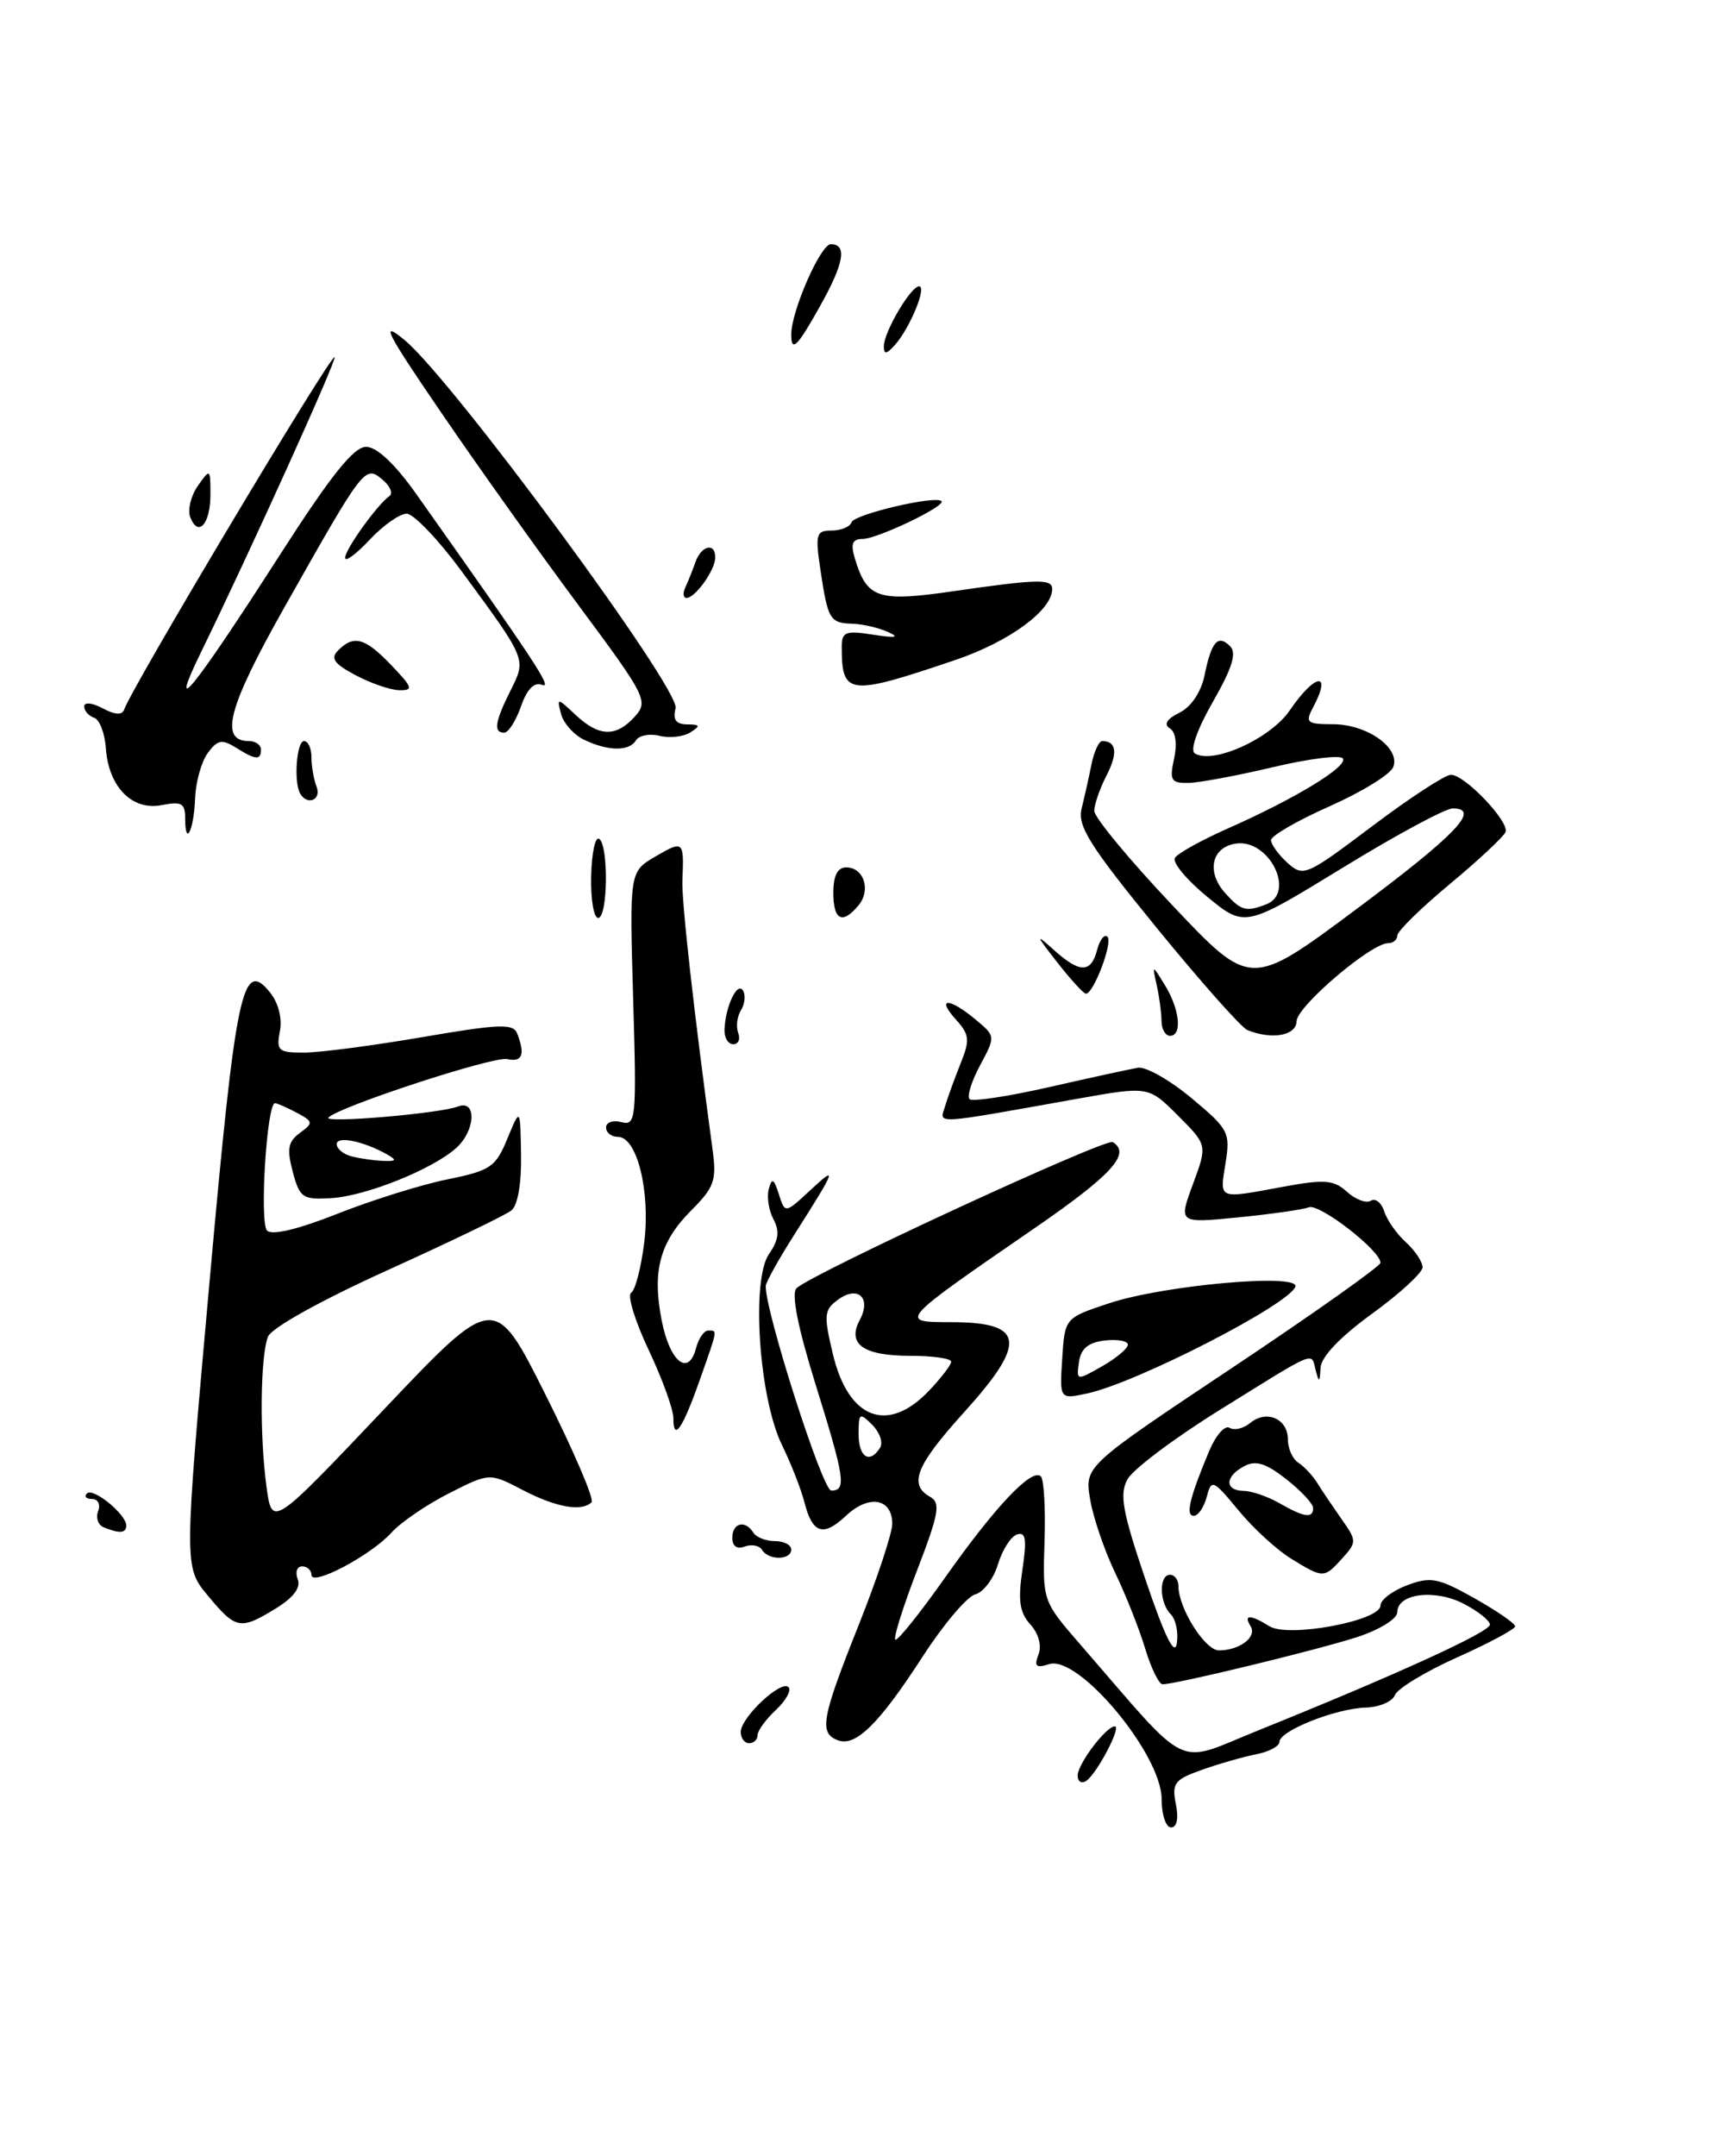 <?xml version="1.0" encoding="UTF-8" standalone="no"?>
<!DOCTYPE svg PUBLIC "-//W3C//DTD SVG 1.1//EN" "http://www.w3.org/Graphics/SVG/1.1/DTD/svg11.dtd" >
<svg xmlns="http://www.w3.org/2000/svg" xmlns:xlink="http://www.w3.org/1999/xlink" version="1.1" viewBox="0 0 206 256">
 <g >
 <path fill="currentColor"
d=" M 32.73 191.02 C 34.86 189.72 35.76 188.54 35.37 187.53 C 35.05 186.69 35.28 186.00 35.89 186.00 C 36.50 186.00 37.00 186.46 37.00 187.02 C 37.00 188.43 44.06 184.70 46.50 182.00 C 47.60 180.78 50.67 178.68 53.33 177.33 C 58.16 174.88 58.16 174.88 62.11 176.94 C 66.06 179.00 69.13 179.54 70.28 178.38 C 70.62 178.04 68.16 172.31 64.82 165.64 C 58.74 153.52 58.74 153.52 45.53 167.45 C 32.32 181.37 32.32 181.37 31.66 176.55 C 30.83 170.46 30.92 161.05 31.84 158.72 C 32.26 157.68 38.12 154.42 46.02 150.84 C 53.44 147.48 60.06 144.29 60.75 143.74 C 61.51 143.14 61.96 140.54 61.90 137.13 C 61.81 131.50 61.81 131.50 60.28 135.20 C 58.89 138.59 58.29 139.00 53.13 140.05 C 50.03 140.68 44.16 142.52 40.09 144.13 C 35.42 145.98 32.32 146.72 31.73 146.13 C 30.81 145.21 31.69 131.00 32.67 131.00 C 32.92 131.00 34.08 131.51 35.25 132.13 C 37.22 133.19 37.25 133.35 35.63 134.53 C 34.22 135.56 34.06 136.44 34.78 139.15 C 35.61 142.25 35.95 142.48 39.39 142.27 C 43.49 142.02 51.43 138.83 54.21 136.31 C 56.50 134.24 56.65 130.53 54.42 131.39 C 52.23 132.23 38.38 133.41 39.02 132.71 C 40.16 131.44 58.62 125.40 60.25 125.76 C 62.05 126.16 62.41 125.24 61.45 122.74 C 60.99 121.52 59.35 121.58 50.20 123.15 C 44.32 124.16 37.99 124.99 36.13 124.99 C 33.06 125.00 32.81 124.78 33.25 122.45 C 33.55 120.93 33.07 119.08 32.08 117.85 C 28.78 113.77 28.01 117.45 24.87 152.45 C 21.86 186.06 21.86 186.06 24.68 189.46 C 28.03 193.49 28.53 193.59 32.73 191.02 Z  M 101.99 107.51 C 103.50 105.70 102.63 103.00 100.53 103.00 C 99.50 103.00 99.00 103.97 99.00 106.00 C 99.00 109.28 100.07 109.82 101.99 107.51 Z  M 46.50 79.00 C 43.37 75.73 42.04 75.36 40.18 77.22 C 39.23 78.17 39.67 78.81 42.23 80.17 C 44.03 81.13 46.37 81.94 47.44 81.96 C 49.14 81.99 49.02 81.63 46.50 79.00 Z  M 113.50 78.37 C 119.90 76.20 125.00 72.47 125.00 69.94 C 125.00 68.72 123.31 68.75 113.29 70.20 C 104.25 71.51 102.99 71.09 101.54 66.25 C 101.04 64.57 101.27 64.00 102.47 64.00 C 104.22 64.00 112.41 60.08 111.85 59.51 C 111.14 58.80 101.49 61.07 101.17 62.01 C 100.98 62.56 99.92 63.00 98.80 63.00 C 96.95 63.00 96.83 63.41 97.48 67.75 C 98.36 73.61 98.59 73.98 101.31 74.07 C 102.51 74.11 104.40 74.55 105.50 75.05 C 106.93 75.69 106.42 75.78 103.75 75.37 C 100.46 74.85 100.00 75.02 100.00 76.81 C 100.00 82.59 100.78 82.68 113.50 78.37 Z  M 138.00 213.63 C 138.00 208.33 128.14 196.50 124.64 197.61 C 123.09 198.11 122.83 197.88 123.37 196.47 C 123.78 195.42 123.39 193.98 122.40 192.89 C 121.13 191.48 120.92 190.05 121.46 186.43 C 122.00 182.79 121.87 181.87 120.83 182.21 C 120.10 182.44 119.08 184.03 118.56 185.75 C 118.05 187.46 116.83 189.07 115.86 189.33 C 114.89 189.58 112.10 192.87 109.66 196.64 C 104.44 204.71 101.65 207.46 99.54 206.65 C 97.28 205.79 97.58 204.08 102.00 193.00 C 104.20 187.48 106.00 182.05 106.00 180.95 C 106.00 177.92 103.23 177.43 100.52 179.98 C 97.79 182.55 96.50 182.12 95.55 178.33 C 95.17 176.85 93.98 173.80 92.89 171.57 C 90.16 165.97 89.22 151.95 91.37 148.89 C 92.50 147.27 92.64 146.19 91.89 144.79 C 91.33 143.75 91.08 142.13 91.33 141.20 C 91.70 139.82 91.93 139.94 92.53 141.81 C 93.26 144.12 93.26 144.12 96.29 141.31 C 99.54 138.29 99.37 138.73 94.31 146.70 C 92.49 149.56 90.99 152.26 90.97 152.70 C 90.88 155.64 97.71 177.00 98.75 177.00 C 100.59 177.00 100.37 175.56 96.84 164.23 C 94.78 157.60 93.99 153.61 94.62 152.98 C 96.30 151.30 131.36 135.11 132.20 135.62 C 134.41 136.99 132.10 139.52 122.75 145.95 C 106.73 156.97 106.71 157.00 112.92 157.00 C 121.75 157.00 122.09 159.35 114.50 167.74 C 108.83 174.00 107.91 176.29 110.49 177.74 C 111.77 178.45 111.55 179.71 108.97 186.42 C 107.30 190.74 106.13 194.46 106.36 194.70 C 106.59 194.93 109.26 191.60 112.29 187.31 C 118.27 178.84 122.61 174.27 123.66 175.32 C 124.02 175.69 124.22 179.17 124.09 183.05 C 123.86 190.12 123.86 190.12 128.37 195.31 C 141.63 210.59 139.42 209.53 149.50 205.47 C 165.91 198.86 177.00 193.79 177.00 192.92 C 177.00 192.44 175.60 191.33 173.89 190.44 C 170.45 188.66 166.00 189.22 166.00 191.44 C 166.00 192.22 163.92 193.52 161.25 194.39 C 156.63 195.90 139.73 200.00 138.12 200.00 C 137.68 200.00 136.75 198.10 136.05 195.77 C 135.35 193.44 133.74 189.39 132.48 186.76 C 131.21 184.13 129.87 180.21 129.51 178.05 C 128.84 174.11 128.84 174.11 146.42 162.40 C 156.09 155.95 164.00 150.35 164.00 149.95 C 164.00 148.49 156.75 142.88 155.49 143.36 C 154.78 143.64 151.01 144.17 147.10 144.56 C 140.00 145.26 140.00 145.26 141.72 140.62 C 143.44 135.97 143.44 135.97 139.94 132.47 C 136.44 128.97 136.44 128.97 127.97 130.48 C 110.61 133.58 111.62 133.52 112.26 131.40 C 112.57 130.36 113.41 128.06 114.11 126.30 C 115.25 123.48 115.18 122.86 113.55 121.05 C 111.18 118.44 112.75 118.44 115.89 121.06 C 118.28 123.05 118.28 123.06 116.44 126.49 C 115.42 128.38 114.86 130.19 115.18 130.52 C 115.51 130.84 119.77 130.20 124.64 129.09 C 129.51 127.98 134.26 126.95 135.19 126.79 C 136.11 126.63 138.97 128.25 141.54 130.39 C 145.97 134.08 146.18 134.48 145.59 138.14 C 144.90 142.49 144.61 142.37 152.41 140.93 C 157.39 140.01 158.45 140.10 160.03 141.53 C 161.05 142.45 162.32 142.92 162.86 142.58 C 163.41 142.25 164.12 142.82 164.45 143.85 C 164.78 144.89 165.94 146.54 167.03 147.52 C 168.11 148.51 169.00 149.84 169.00 150.48 C 169.00 151.13 166.30 153.61 163.00 156.00 C 159.20 158.76 156.96 161.11 156.88 162.42 C 156.79 164.19 156.70 164.23 156.30 162.69 C 155.74 160.52 156.59 160.16 144.79 167.50 C 139.48 170.80 134.61 174.47 133.95 175.65 C 132.97 177.44 133.33 179.45 136.11 187.65 C 138.39 194.38 139.56 196.75 139.81 195.13 C 140.01 193.83 139.68 192.28 139.08 191.68 C 137.72 190.32 137.66 187.00 139.00 187.00 C 139.55 187.00 140.00 187.61 140.00 188.35 C 140.00 190.98 143.17 196.00 144.82 195.98 C 147.30 195.96 149.36 194.38 148.57 193.11 C 147.69 191.69 148.54 191.70 150.81 193.11 C 153.05 194.51 164.00 192.47 164.00 190.65 C 164.00 189.98 165.42 188.90 167.15 188.25 C 169.96 187.19 170.84 187.36 175.15 189.78 C 177.82 191.28 180.00 192.78 180.00 193.12 C 180.00 193.45 176.91 195.11 173.13 196.80 C 169.35 198.49 166.02 200.51 165.72 201.28 C 165.42 202.06 163.85 202.73 162.23 202.77 C 158.67 202.88 152.00 205.53 152.00 206.84 C 152.00 207.35 150.76 208.02 149.25 208.31 C 147.74 208.61 144.84 209.43 142.82 210.15 C 139.53 211.31 139.20 211.74 139.69 214.22 C 140.04 215.94 139.82 217.00 139.12 217.00 C 138.51 217.00 138.00 215.49 138.00 213.63 Z  M 104.56 171.90 C 104.93 171.30 104.51 170.08 103.62 169.19 C 102.13 167.70 102.00 167.78 102.00 170.29 C 102.00 173.05 103.33 173.89 104.56 171.90 Z  M 110.31 165.20 C 111.79 163.65 113.00 162.08 113.00 161.70 C 113.00 161.31 110.84 161.00 108.20 161.00 C 102.56 161.00 100.60 159.62 102.14 156.74 C 103.55 154.11 101.92 152.60 99.56 154.33 C 97.89 155.55 97.84 156.15 98.96 160.85 C 100.80 168.50 105.44 170.28 110.31 165.20 Z  M 128.03 210.81 C 128.07 209.41 131.41 205.00 132.44 205.00 C 133.28 205.00 130.26 210.72 129.01 211.50 C 128.45 211.84 128.01 211.53 128.03 210.81 Z  M 88.00 205.67 C 88.00 203.95 92.79 199.45 93.67 200.34 C 94.05 200.71 93.37 201.93 92.18 203.05 C 90.98 204.17 90.00 205.51 90.00 206.04 C 90.00 206.57 89.55 207.00 89.00 207.00 C 88.45 207.00 88.00 206.40 88.00 205.67 Z  M 153.42 185.11 C 151.73 184.08 148.90 181.50 147.15 179.37 C 144.10 175.68 143.92 175.61 143.36 177.75 C 143.03 178.99 142.34 180.00 141.82 180.00 C 140.81 180.00 141.32 177.87 143.65 172.30 C 144.43 170.44 145.52 169.20 146.07 169.55 C 146.63 169.89 147.74 169.63 148.53 168.97 C 150.47 167.37 153.00 168.47 153.00 170.92 C 153.00 172.01 153.56 173.26 154.25 173.70 C 154.94 174.14 155.95 175.22 156.50 176.11 C 157.05 177.00 158.35 178.92 159.38 180.39 C 161.19 182.95 161.19 183.13 159.48 185.03 C 157.29 187.44 157.23 187.44 153.42 185.11 Z  M 156.00 179.07 C 156.00 178.56 154.56 177.02 152.80 175.64 C 150.37 173.74 149.17 173.37 147.80 174.11 C 145.50 175.34 145.47 176.99 147.75 177.04 C 148.71 177.05 150.62 177.71 152.00 178.50 C 154.95 180.19 156.00 180.34 156.00 179.07 Z  M 90.53 184.04 C 90.20 183.52 89.28 183.34 88.47 183.65 C 87.55 184.00 87.00 183.61 87.00 182.61 C 87.00 180.82 88.54 180.45 89.50 182.00 C 89.84 182.55 90.99 183.00 92.06 183.00 C 93.13 183.00 94.00 183.45 94.00 184.00 C 94.00 185.28 91.31 185.31 90.53 184.04 Z  M 12.31 181.36 C 11.65 181.09 11.36 180.22 11.66 179.44 C 11.97 178.65 11.64 178.00 10.94 178.00 C 10.24 178.00 9.96 177.70 10.33 177.34 C 11.06 176.61 15.00 179.82 15.00 181.15 C 15.00 182.07 14.20 182.13 12.31 181.36 Z  M 80.00 168.42 C 80.00 167.36 78.67 163.70 77.05 160.28 C 75.43 156.85 74.50 153.81 74.98 153.51 C 75.47 153.21 76.16 150.54 76.53 147.57 C 77.29 141.50 75.68 135.00 73.42 135.00 C 72.64 135.00 72.00 134.50 72.00 133.88 C 72.00 133.27 72.82 132.98 73.83 133.25 C 75.56 133.70 75.64 132.89 75.22 118.61 C 74.78 103.50 74.78 103.50 77.89 101.69 C 81.19 99.77 81.27 99.84 81.07 104.50 C 80.96 107.04 82.45 120.29 84.66 136.56 C 85.15 140.14 84.85 141.00 82.16 143.69 C 78.39 147.46 77.45 150.92 78.61 156.81 C 79.57 161.71 81.79 163.51 82.68 160.11 C 82.99 158.95 83.63 158.00 84.12 158.00 C 85.25 158.00 85.30 157.73 83.16 163.79 C 81.10 169.65 80.00 171.26 80.00 168.42 Z  M 126.19 161.34 C 126.50 156.50 126.50 156.50 131.76 154.76 C 138.25 152.60 154.45 151.16 153.89 152.79 C 153.14 154.91 135.10 164.17 129.19 165.46 C 125.88 166.18 125.88 166.18 126.19 161.34 Z  M 133.99 159.68 C 134.00 159.23 132.76 159.01 131.25 159.18 C 129.28 159.41 128.41 160.14 128.18 161.74 C 127.87 163.97 127.89 163.97 130.93 162.24 C 132.61 161.28 133.99 160.13 133.99 159.68 Z  M 86.07 122.25 C 86.18 119.51 87.59 116.53 88.26 117.61 C 88.60 118.15 88.49 119.21 88.03 119.96 C 87.56 120.71 87.42 121.92 87.70 122.66 C 87.98 123.40 87.72 124.00 87.11 124.00 C 86.50 124.00 86.03 123.21 86.07 122.25 Z  M 137.99 121.25 C 137.98 120.29 137.73 118.38 137.42 117.00 C 136.87 114.50 136.87 114.50 138.40 117.00 C 140.16 119.87 140.47 123.00 139.00 123.00 C 138.45 123.00 137.99 122.21 137.99 121.25 Z  M 148.19 122.32 C 147.48 122.03 142.61 116.55 137.39 110.15 C 129.43 100.39 127.98 98.09 128.50 96.00 C 128.84 94.62 129.37 92.26 129.67 90.75 C 129.98 89.24 130.55 88.00 130.95 88.00 C 132.64 88.00 132.82 89.44 131.46 92.08 C 130.66 93.63 130.00 95.53 130.00 96.29 C 130.00 97.06 134.17 102.10 139.28 107.50 C 148.56 117.32 148.56 117.32 161.03 108.04 C 172.97 99.14 175.99 96.00 172.58 96.00 C 171.71 96.00 165.80 99.18 159.45 103.08 C 147.89 110.15 147.89 110.15 143.43 106.50 C 140.98 104.49 139.25 102.41 139.58 101.87 C 139.91 101.33 142.73 99.77 145.84 98.39 C 153.83 94.86 160.14 91.03 159.54 90.07 C 159.26 89.62 155.54 90.08 151.27 91.09 C 147.00 92.10 142.45 92.95 141.17 92.97 C 139.12 93.00 138.92 92.66 139.48 90.10 C 139.87 88.33 139.67 86.91 138.97 86.48 C 138.22 86.02 138.62 85.37 140.12 84.63 C 141.52 83.93 142.69 82.18 143.10 80.19 C 143.92 76.17 144.69 75.29 146.14 76.74 C 146.94 77.54 146.39 79.33 144.09 83.34 C 142.20 86.64 141.35 89.10 141.95 89.47 C 144.11 90.80 150.95 87.70 153.22 84.36 C 156.26 79.90 158.31 79.68 155.96 84.07 C 155.04 85.80 155.28 86.00 158.35 86.00 C 162.41 86.00 166.39 88.82 165.52 91.08 C 165.19 91.95 161.79 94.04 157.96 95.74 C 154.13 97.44 151.00 99.25 151.00 99.76 C 151.00 100.27 151.88 101.48 152.95 102.46 C 154.84 104.16 155.17 104.02 163.01 98.11 C 167.47 94.75 171.69 92.00 172.37 92.00 C 174.02 92.00 179.32 97.56 178.86 98.80 C 178.66 99.33 175.69 102.11 172.25 104.97 C 168.81 107.83 166.00 110.58 166.00 111.09 C 166.00 111.59 165.51 112.00 164.91 112.00 C 162.88 112.00 154.09 119.49 154.04 121.25 C 154.00 122.98 151.15 123.50 148.19 122.32 Z  M 150.42 107.39 C 153.97 106.03 150.79 99.61 146.84 100.17 C 143.92 100.59 143.28 103.55 145.57 106.07 C 147.46 108.16 148.02 108.31 150.42 107.39 Z  M 125.58 114.25 C 123.05 111.01 122.99 110.81 125.14 112.75 C 128.27 115.58 129.61 115.59 130.34 112.79 C 130.66 111.58 131.21 110.88 131.57 111.24 C 132.23 111.90 129.92 118.00 129.01 118.00 C 128.73 118.00 127.19 116.31 125.58 114.25 Z  M 70.23 104.05 C 70.29 101.32 70.71 99.32 71.17 99.60 C 72.32 100.32 72.22 109.00 71.06 109.00 C 70.54 109.00 70.16 106.77 70.23 104.05 Z  M 22.00 97.19 C 22.00 95.38 21.57 95.14 19.23 95.60 C 15.72 96.31 12.90 93.45 12.58 88.88 C 12.46 87.09 11.83 85.44 11.18 85.23 C 10.53 85.01 10.00 84.41 10.00 83.88 C 10.00 83.35 10.97 83.45 12.20 84.11 C 13.65 84.89 14.52 84.94 14.75 84.26 C 15.59 81.73 39.33 42.00 39.75 42.41 C 40.04 42.70 29.68 65.57 23.99 77.22 C 19.76 85.86 22.82 82.13 33.18 66.00 C 39.32 56.44 42.02 53.05 43.50 53.06 C 44.78 53.07 46.93 55.10 49.50 58.73 C 63.69 78.77 65.70 81.82 64.41 81.33 C 63.46 80.96 62.61 81.82 61.89 83.89 C 61.29 85.60 60.40 87.00 59.90 87.00 C 58.60 87.00 58.78 85.74 60.65 82.00 C 62.54 78.21 62.63 78.43 54.78 67.75 C 52.04 64.04 49.13 61.00 48.31 61.00 C 47.48 61.00 45.50 62.40 43.90 64.11 C 42.31 65.81 41.00 66.77 41.00 66.24 C 41.00 65.24 44.80 59.95 46.26 58.91 C 46.72 58.59 46.34 57.69 45.41 56.93 C 43.35 55.22 43.25 55.36 33.72 72.24 C 27.09 84.00 26.03 88.00 29.57 88.00 C 30.36 88.00 31.00 88.45 31.00 89.00 C 31.00 90.31 30.39 90.26 28.01 88.77 C 26.37 87.75 25.83 87.85 24.68 89.42 C 23.93 90.45 23.25 92.87 23.18 94.79 C 23.04 98.58 22.00 100.70 22.00 97.19 Z  M 35.67 94.25 C 34.87 92.91 35.23 88.00 36.12 88.00 C 36.61 88.00 37.00 88.86 37.00 89.92 C 37.00 90.97 37.27 92.55 37.61 93.42 C 38.21 94.98 36.53 95.70 35.67 94.25 Z  M 69.34 87.82 C 68.15 87.24 66.94 85.87 66.65 84.77 C 66.14 82.83 66.19 82.83 68.38 84.89 C 71.16 87.50 73.18 87.56 75.41 85.10 C 77.06 83.27 76.79 82.73 68.71 71.85 C 64.07 65.61 56.74 55.33 52.42 49.00 C 45.83 39.36 45.12 37.96 48.03 40.35 C 53.66 44.96 80.85 81.86 80.26 84.10 C 79.91 85.46 80.29 86.00 81.63 86.02 C 83.19 86.03 83.25 86.19 82.01 86.97 C 81.19 87.49 79.55 87.67 78.37 87.38 C 77.19 87.08 75.92 87.32 75.55 87.92 C 74.73 89.25 72.21 89.21 69.34 87.82 Z  M 81.42 69.75 C 81.74 69.06 82.28 67.71 82.62 66.75 C 83.32 64.74 85.02 64.38 84.97 66.25 C 84.93 67.74 82.59 71.00 81.56 71.00 C 81.16 71.00 81.10 70.44 81.42 69.75 Z  M 22.60 61.41 C 22.27 60.55 22.68 58.87 23.50 57.70 C 24.97 55.60 25.00 55.62 25.00 58.72 C 25.00 62.23 23.55 63.86 22.60 61.41 Z  M 105.00 41.12 C 105.00 39.43 108.20 34.00 109.19 34.00 C 110.15 34.00 108.08 39.00 106.32 40.96 C 105.31 42.08 105.00 42.12 105.00 41.12 Z  M 94.00 39.75 C 93.98 36.99 97.48 29.00 98.70 29.00 C 100.67 29.00 100.28 31.26 97.41 36.37 C 94.74 41.16 94.00 41.89 94.00 39.75 Z  M 41.75 137.31 C 40.79 137.06 40.00 136.41 40.00 135.86 C 40.00 134.85 43.20 135.51 46.00 137.09 C 47.19 137.77 47.09 137.92 45.50 137.85 C 44.40 137.81 42.71 137.56 41.75 137.31 Z "/>
</g>
</svg>